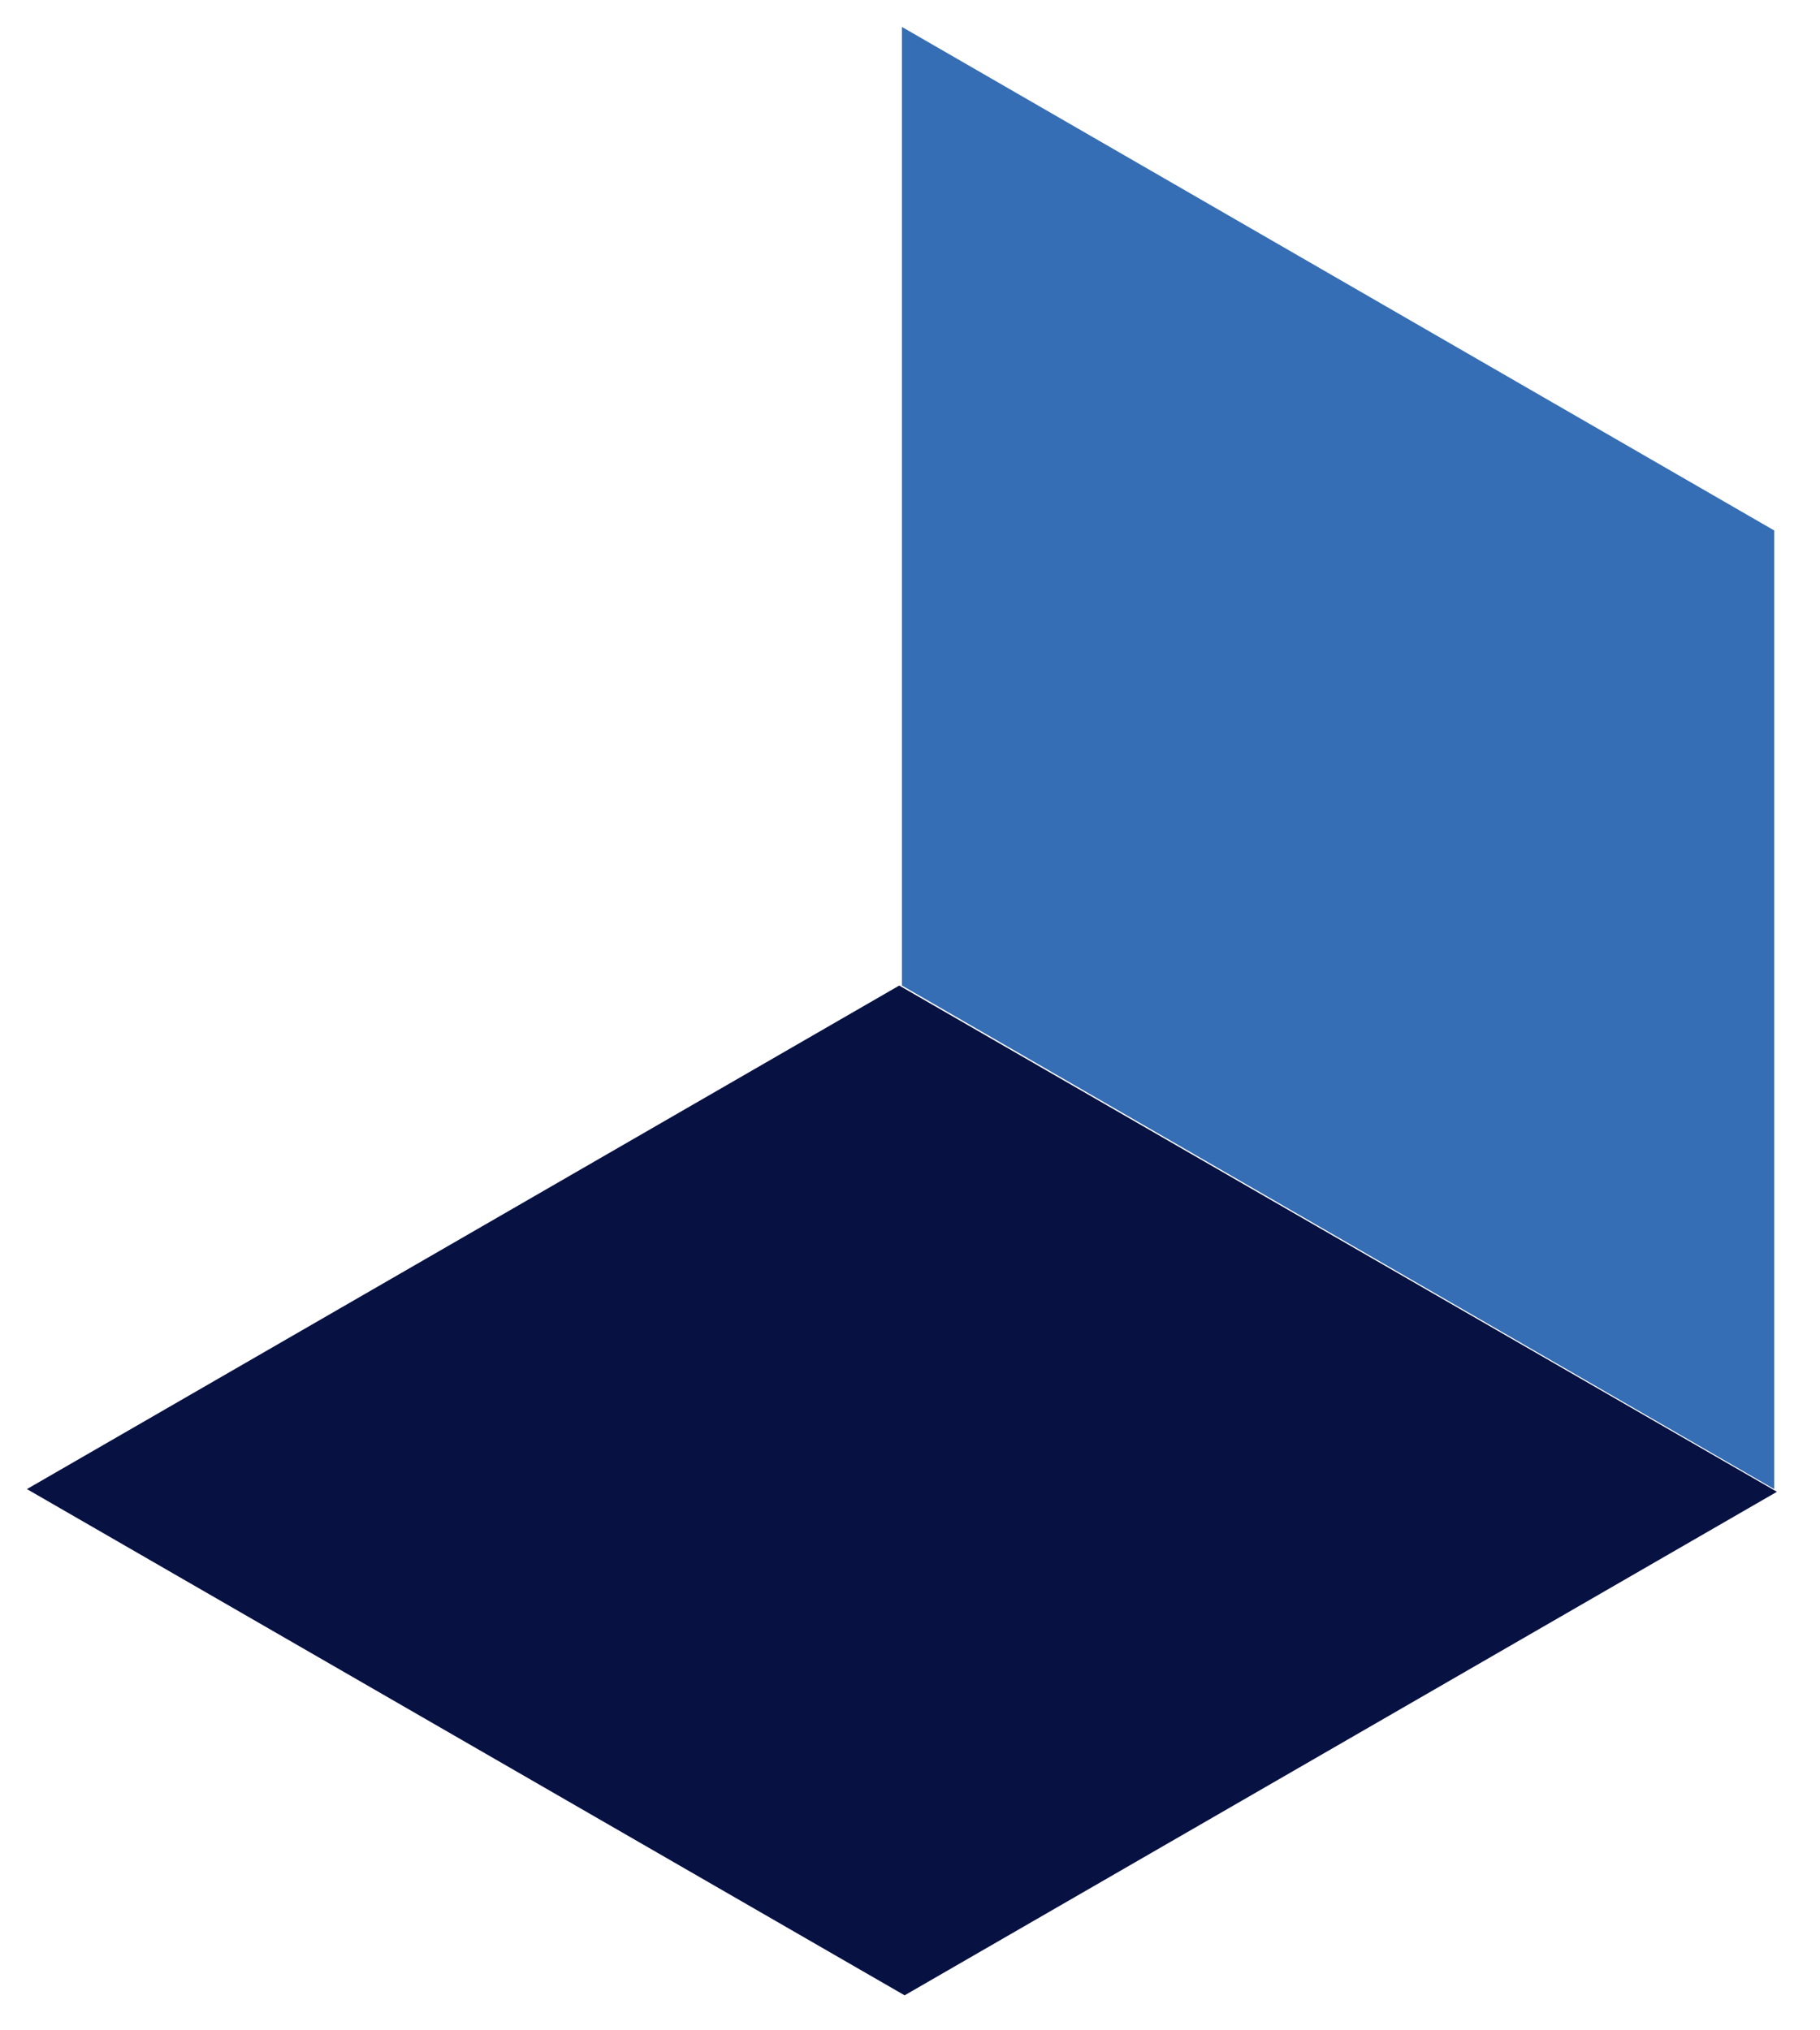 <?xml version="1.0" encoding="utf-8"?>
<!-- Generator: Adobe Illustrator 25.2.1, SVG Export Plug-In . SVG Version: 6.00 Build 0)  -->
<svg version="1.1"
	 id="svg1919" xmlns:cc="http://creativecommons.org/ns#" xmlns:dc="http://purl.org/dc/elements/1.1/" xmlns:inkscape="http://www.inkscape.org/namespaces/inkscape" xmlns:rdf="http://www.w3.org/1999/02/22-rdf-syntax-ns#" xmlns:sodipodi="http://sodipodi.sourceforge.net/DTD/sodipodi-0.dtd" xmlns:svg="http://www.w3.org/2000/svg"
	 xmlns="http://www.w3.org/2000/svg" xmlns:xlink="http://www.w3.org/1999/xlink" x="0px" y="0px" viewBox="0 0 67.6 75.4"
	 style="enable-background:new 0 0 67.6 75.4;" xml:space="preserve">
<style type="text/css">
	.st0{clip-path:url(#SVGID_2_);}
	.st1{fill:#356EB5;}
	.st2{clip-path:url(#SVGID_4_);}
	.st3{fill:#071142;}
</style>
<sodipodi:namedview  bordercolor="#666666" borderopacity="1.0" fit-margin-bottom="1" fit-margin-left="1" fit-margin-right="1" fit-margin-top="1" id="base" inkscape:current-layer="layer1" inkscape:cx="129.21386" inkscape:cy="-7.8645405" inkscape:document-units="mm" inkscape:pageopacity="0.0" inkscape:pageshadow="2" inkscape:window-height="1001" inkscape:window-maximized="1" inkscape:window-width="1920" inkscape:window-x="-9" inkscape:window-y="-9" inkscape:zoom="1.979899" pagecolor="#ffffff" showgrid="false" units="px">
	</sodipodi:namedview>
<g>
	<defs>
		<rect id="SVGID_1_" x="32.1" y="1" width="35.5" height="54.7"/>
	</defs>
	<clipPath id="SVGID_2_">
		<use xlink:href="#SVGID_1_"  style="overflow:visible;"/>
	</clipPath>
	<g id="g958" class="st0">
		<path id="path956" inkscape:connector-curvature="0" class="st1" d="M33.5,36.6l32.4,18.7V19.7L33.5,1"/>
	</g>
</g>
<g>
	<defs>
		<rect id="SVGID_3_" x="1" y="35.1" width="66.6" height="39.2"/>
	</defs>
	<clipPath id="SVGID_4_">
		<use xlink:href="#SVGID_3_"  style="overflow:visible;"/>
	</clipPath>
	<g id="g962" class="st2">
		<path id="path960" inkscape:connector-curvature="0" class="st3" d="M33.6,74.1L66,55.4L33.4,36.6L1,55.3"/>
	</g>
</g>
</svg>
